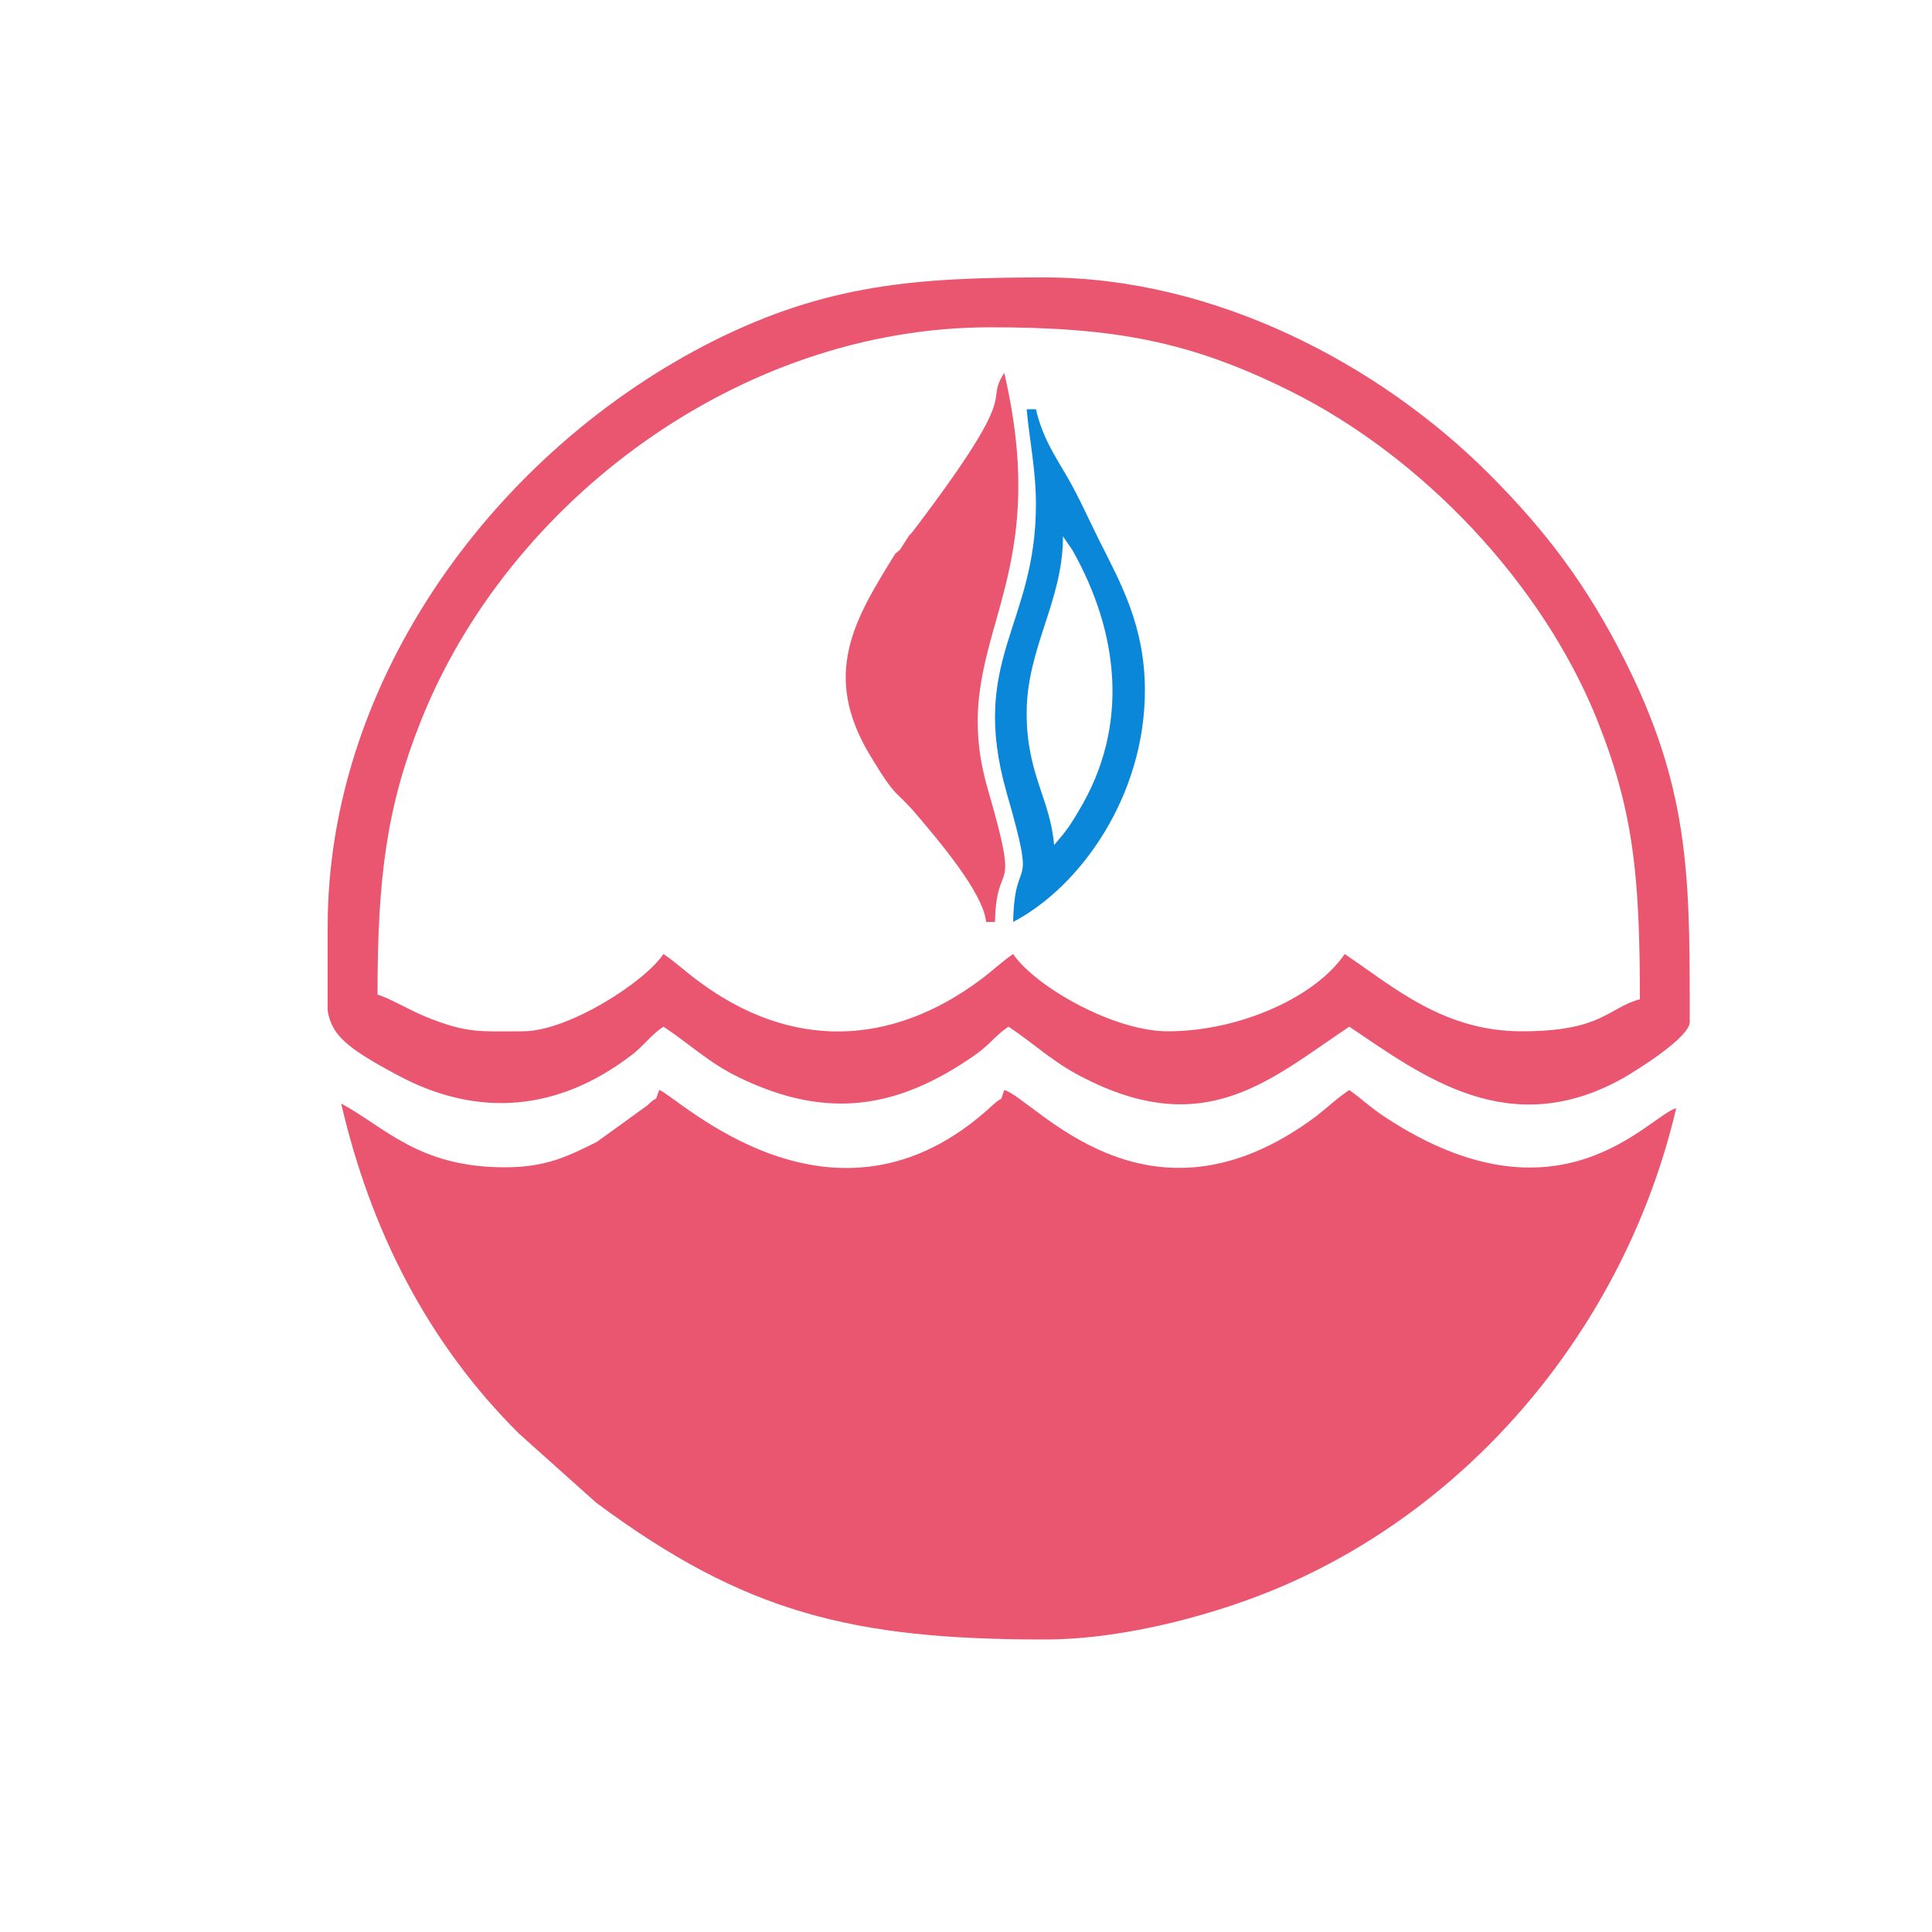 <?xml version="1.0" encoding="UTF-8"?>
<!DOCTYPE svg PUBLIC "-//W3C//DTD SVG 1.0//EN" "http://www.w3.org/TR/2001/REC-SVG-20010904/DTD/svg10.dtd">
<!-- Creator: CorelDRAW 2020 (64-Bit) -->
<svg xmlns="http://www.w3.org/2000/svg" xml:space="preserve" width="50px" height="50px" version="1.0" shape-rendering="geometricPrecision" text-rendering="geometricPrecision" image-rendering="optimizeQuality" fill-rule="evenodd" clip-rule="evenodd"
viewBox="0 0 50 50"
 xmlns:xlink="http://www.w3.org/1999/xlink"
 xmlns:xodm="http://www.corel.com/coreldraw/odm/2003">
 <g id="Слой_x0020_1">
  <path fill="#EA556F" d="M13.06 30.21c-2.23,0 -3.11,-1.05 -4.23,-1.65 0.76,3.28 2.24,6.2 4.61,8.55l1.99 1.78c3.84,2.85 6.63,3.54 11.61,3.54 2.16,0 4.6,-0.71 6.15,-1.38 5.11,-2.2 8.92,-6.94 10.19,-12.37 -0.71,0.19 -3.01,3.2 -7.52,0.24 -0.37,-0.24 -0.63,-0.49 -0.94,-0.71 -0.28,0.18 -0.55,0.44 -0.86,0.68 -4.38,3.27 -7.3,-0.47 -8.07,-0.68 -0.14,0.39 0.01,0.1 -0.31,0.4 -4.11,3.81 -8.2,-0.29 -8.62,-0.4 -0.15,0.4 0.01,0.08 -0.31,0.4l-1.3 0.94c-0.74,0.37 -1.31,0.66 -2.39,0.66z"/>
  <path fill="#EA556F" d="M13.53 26.69c-1.11,0 -1.42,0.06 -2.47,-0.36 -0.39,-0.15 -1,-0.51 -1.29,-0.59 0,-3.04 0.24,-4.88 1.13,-7.1 2.26,-5.66 8.23,-10.17 14.73,-10.17 3.21,0 5.17,0.36 7.76,1.65 3.4,1.69 6.51,4.95 7.94,8.5 0.94,2.35 1.11,4.03 1.11,7.24 -0.84,0.23 -0.97,0.83 -3.06,0.83 -2.04,0 -3.34,-1.17 -4.58,-2 -0.74,1.1 -2.7,2 -4.58,2 -1.41,0 -3.44,-1.17 -4,-2 -0.27,0.18 -0.54,0.44 -0.85,0.67 -2.34,1.74 -4.91,1.8 -7.27,0.05 -0.32,-0.23 -0.64,-0.53 -0.93,-0.72 -0.47,0.71 -2.45,2 -3.64,2zm-5.05 -0.53l0 -2.18c0,-6.43 4.38,-12.34 9.99,-15.16 2.92,-1.46 5.23,-1.64 8.57,-1.64 4.38,0 8.64,2.23 11.49,5.08 1.47,1.47 2.53,2.87 3.52,4.83 1.62,3.22 1.68,5.44 1.68,8.85l0 0.17 0 0.17 0 0.17c0,0.4 -1.39,1.26 -1.72,1.45 -2.96,1.66 -5.2,-0.06 -7.09,-1.33 -2.04,1.36 -3.73,2.97 -6.94,1.29 -0.74,-0.38 -1.23,-0.86 -1.88,-1.29 -0.36,0.24 -0.47,0.46 -0.89,0.75 -1.97,1.37 -3.8,1.67 -6.07,0.57 -0.78,-0.37 -1.3,-0.88 -1.97,-1.32 -0.36,0.24 -0.5,0.5 -0.87,0.77 -1.84,1.39 -3.91,1.62 -6.02,0.48 -1.29,-0.69 -1.69,-1.02 -1.8,-1.66z"/>
  <path fill="#EA556F" d="M23.62 13.76l-0.1 0.11 -0.23 0.36 -0.12 0.1c-1.05,1.69 -1.93,3.12 -0.64,5.24 0.7,1.16 0.63,0.85 1.19,1.51 0.54,0.64 1.73,2.02 1.8,2.78l0.23 0c0.04,-1.76 0.68,-0.46 -0.19,-3.45 -1.1,-3.83 1.77,-5.01 0.43,-10.76 -0.56,0.88 0.57,0.24 -2.37,4.11z"/>
  <path fill="#0B87DA" d="M27.28 21.87c-0.1,-1.2 -0.71,-1.83 -0.71,-3.41 0,-1.7 0.94,-2.89 0.94,-4.58l0.24 0.35c1.21,2.14 1.49,4.56 0.17,6.75 -0.25,0.43 -0.35,0.55 -0.64,0.89zm-0.47 -8.82c0,3.15 -1.74,4.01 -0.76,7.46 0.81,2.81 0.21,1.46 0.17,3.35 1.77,-0.93 3.41,-3.29 3.41,-5.99 0,-1.66 -0.62,-2.77 -1.18,-3.88 -0.26,-0.52 -0.53,-1.13 -0.82,-1.63 -0.33,-0.57 -0.65,-1.03 -0.82,-1.77l-0.24 0c0.07,0.79 0.24,1.57 0.24,2.46z"/>
  <polygon fill="#F29613" points="23.62,13.76 23.52,13.87 "/>
  <polygon fill="#F6AB0E" points="23.29,14.23 23.17,14.33 "/>
 </g>
</svg>
